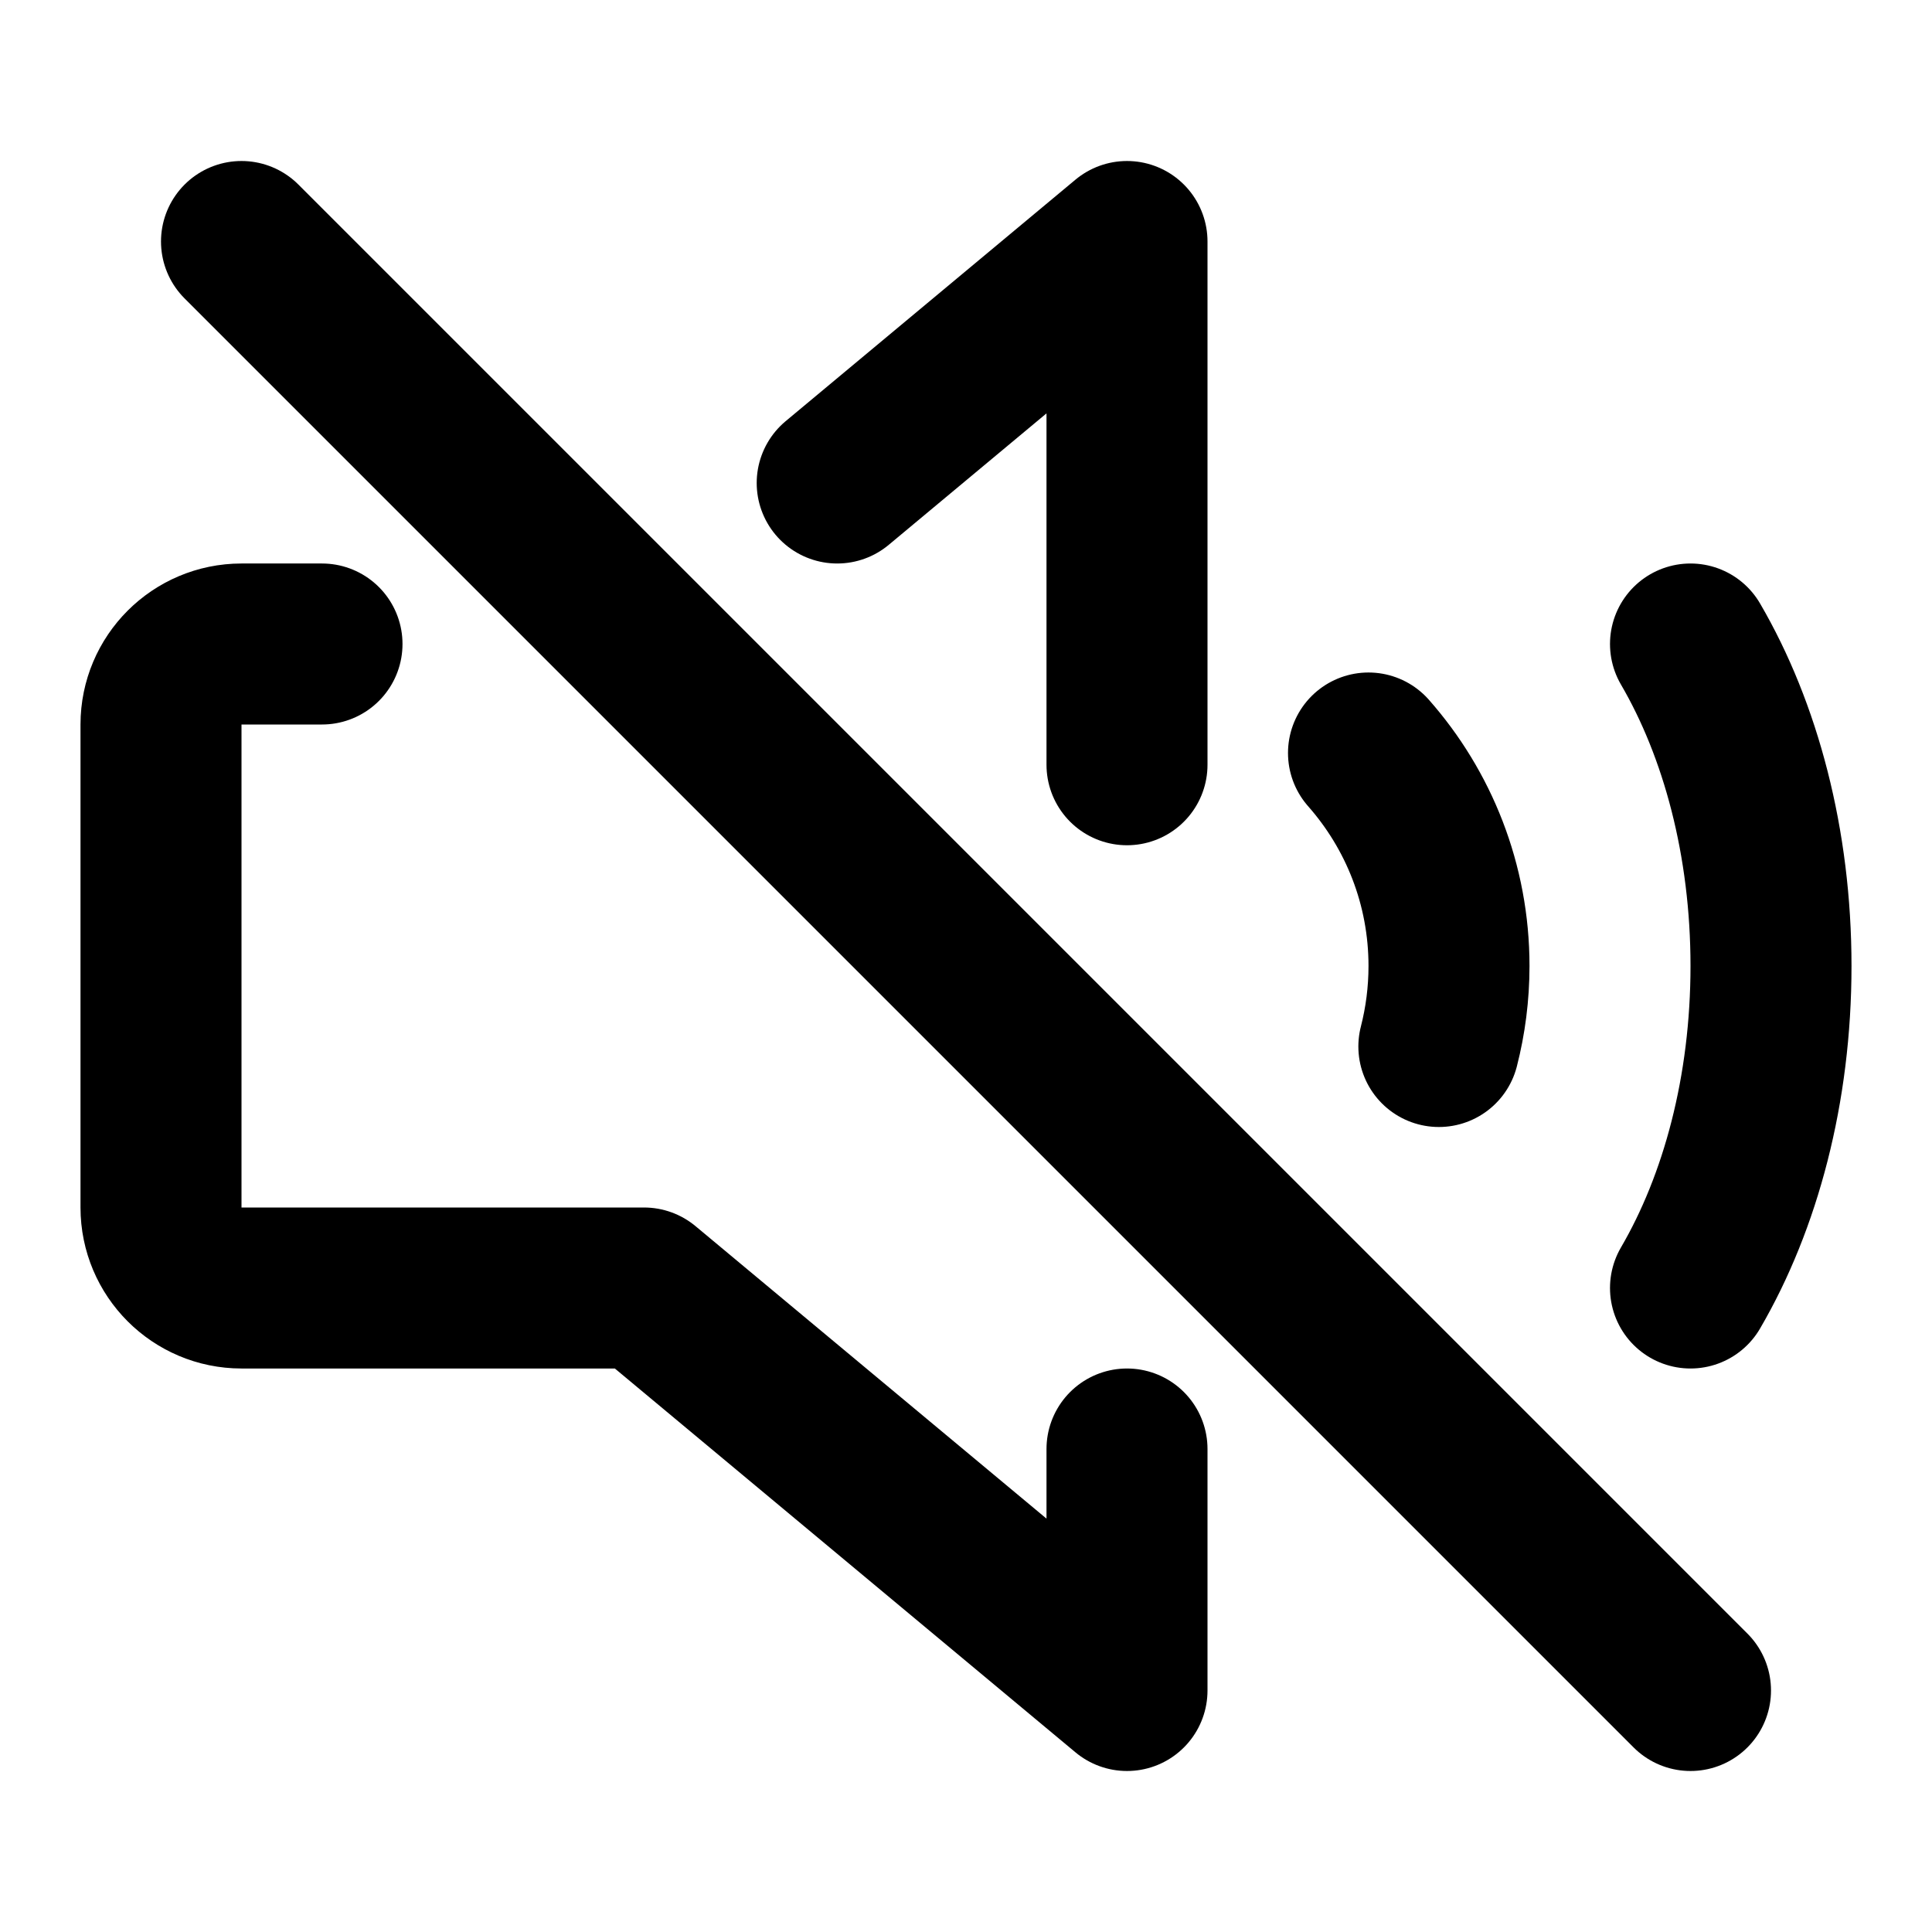 <svg width="24" height="24" viewBox="0 0 24 24" fill="none" xmlns="http://www.w3.org/2000/svg">
<path d="M17 9.354C17.622 10.059 18 10.986 18 12C18 12.345 17.956 12.68 17.874 13M21 8C21.622 9.066 22 10.466 22 12C22 13.534 21.622 14.934 21 16M4 8H3C2.448 8 2 8.448 2 9V15C2 15.552 2.448 16 3 16H8L14 21V18M10.4 6L14 3V9.5" stroke="black" stroke-width="2" stroke-linecap="round" stroke-linejoin="round"/>
<path d="M3 3L21 21" stroke="black" stroke-width="2" stroke-linecap="round" stroke-linejoin="round"/>
</svg>
